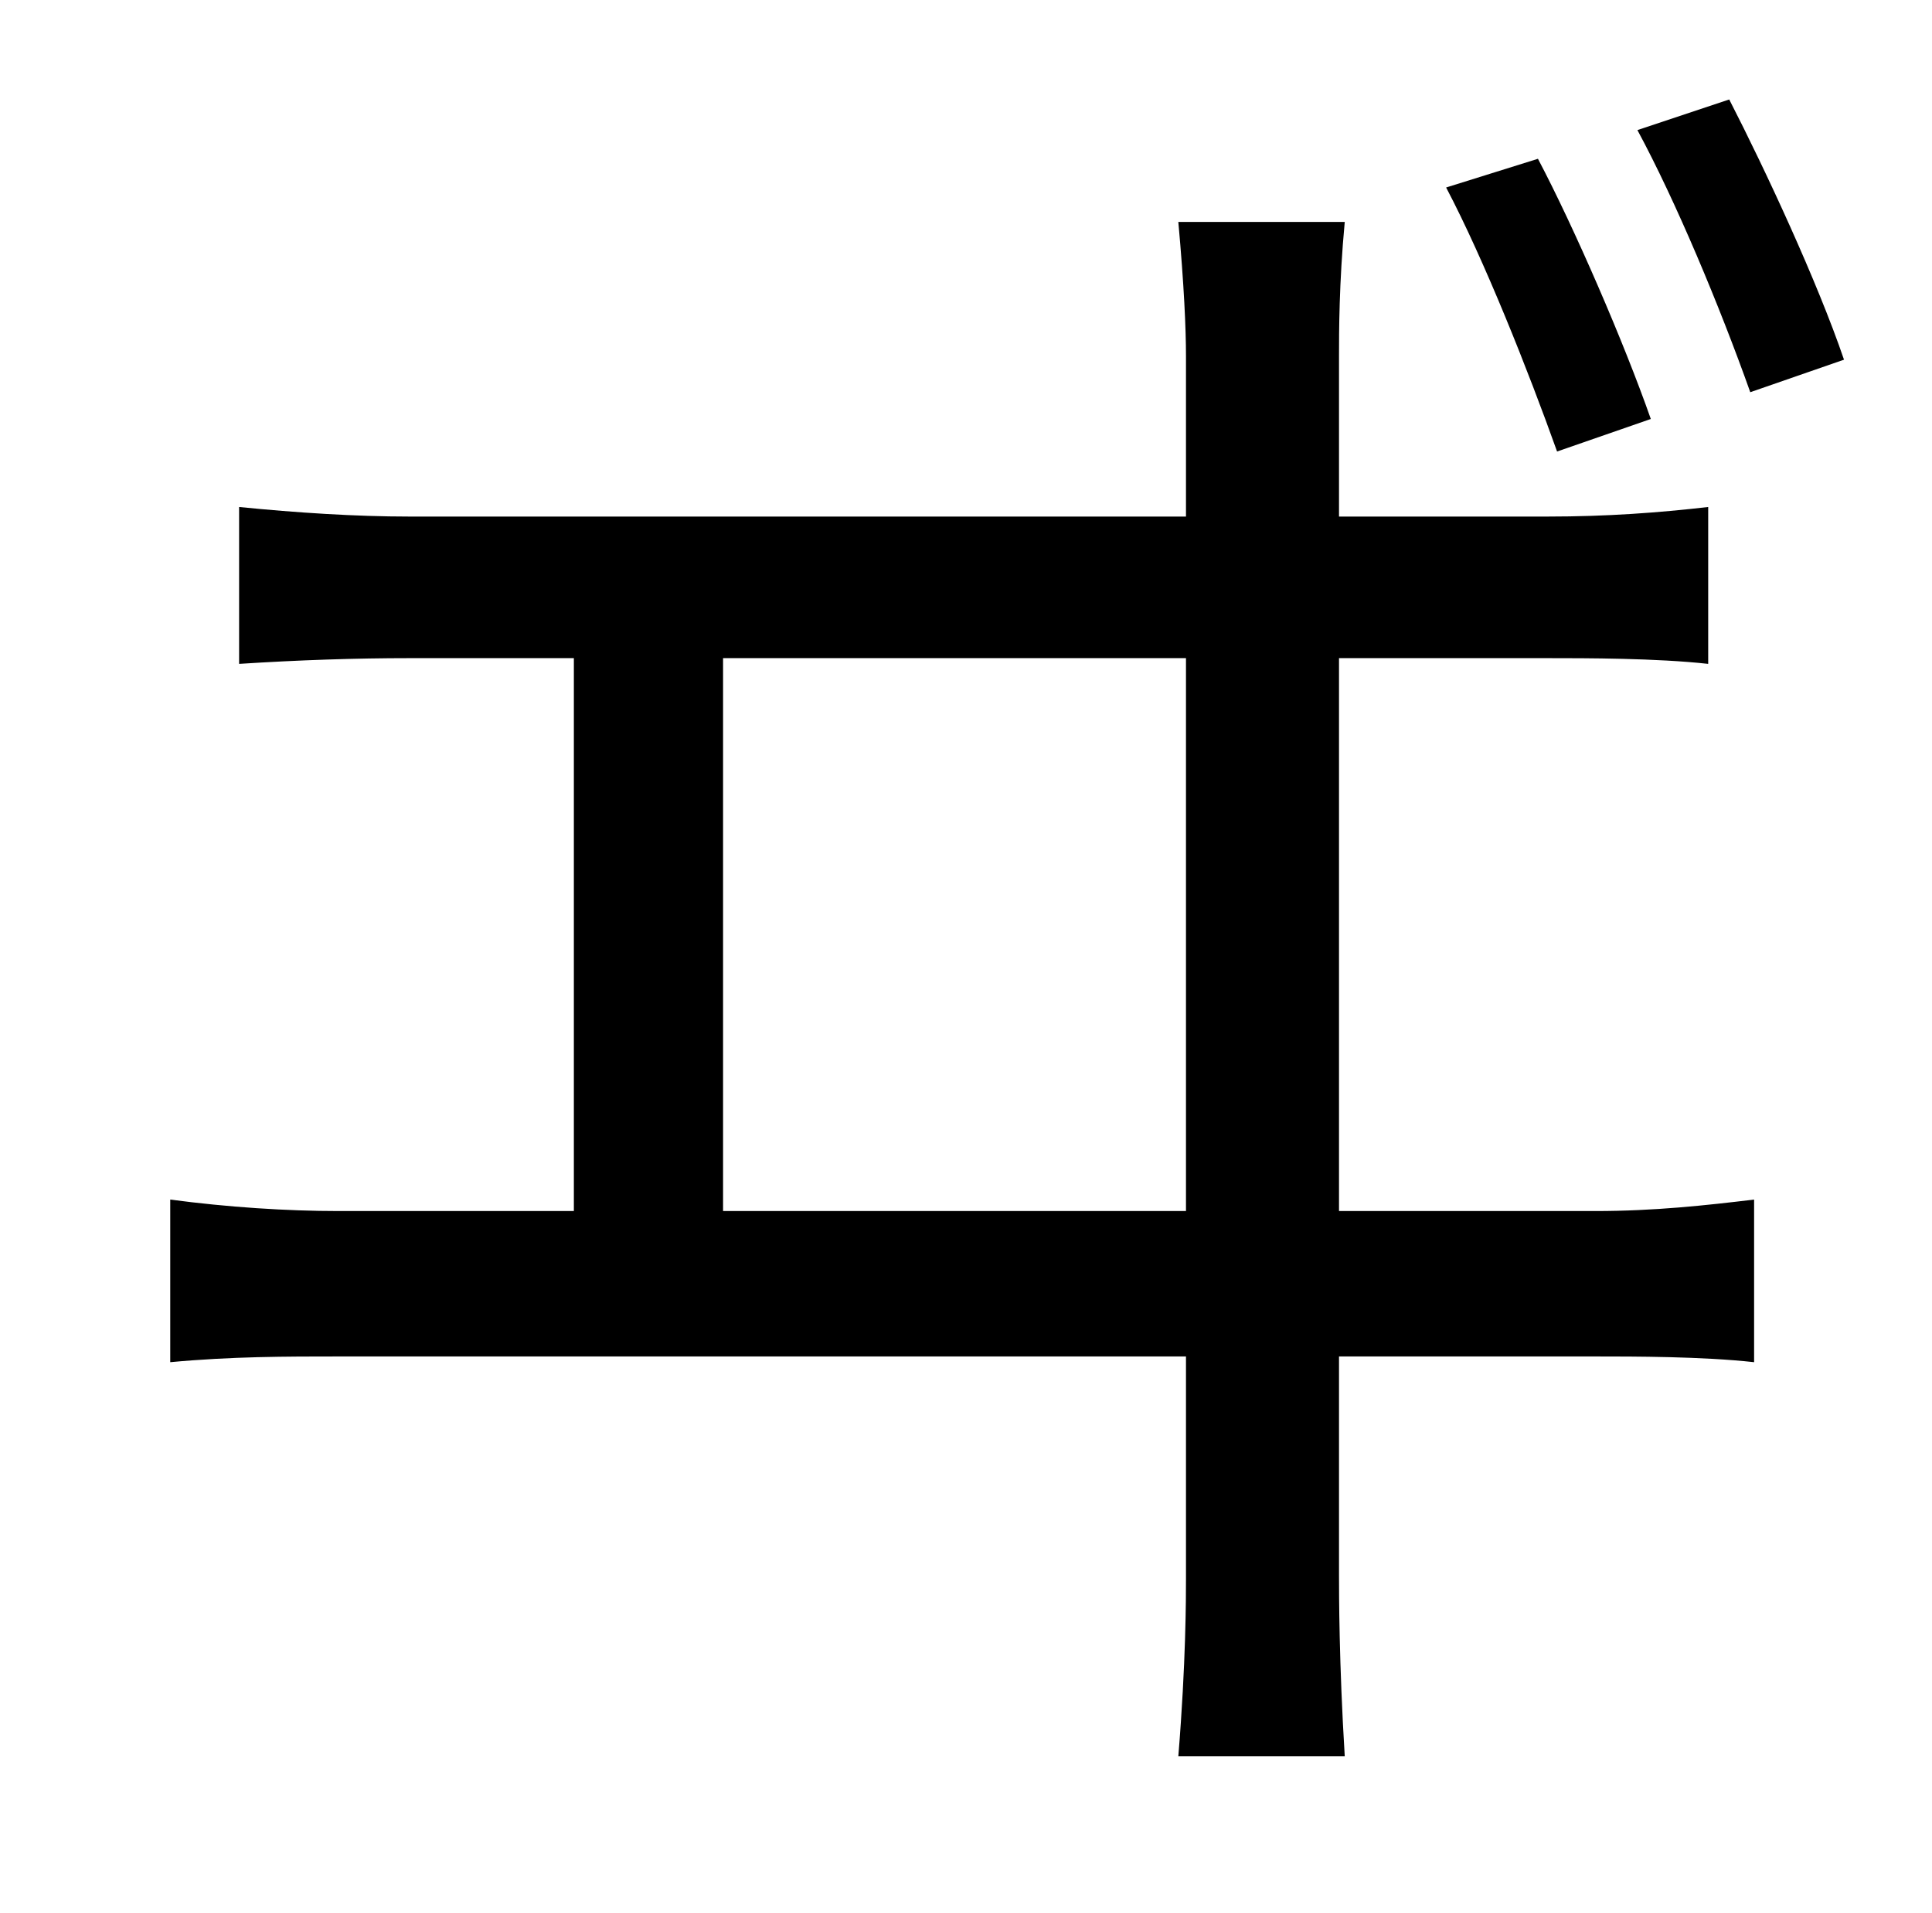 <?xml version="1.0" standalone="no"?>
<!DOCTYPE svg PUBLIC "-//W3C//DTD SVG 1.1//EN" "http://www.w3.org/Graphics/SVG/1.1/DTD/svg11.dtd" >
<svg xmlns="http://www.w3.org/2000/svg" xmlns:xlink="http://www.w3.org/1999/xlink" version="1.1" viewBox="-10 0 1010 1000">
   <path fill="currentColor"
d="M954 188l-49 17c-16 -45 -39 -100 -59 -137l48 -16c19 37 46 95 60 136zM853 219l-49 17c-15 -42 -38 -100 -58 -138l48 -15c19 36 45 96 59 136zM368 633h242v-289h-242v289zM690 633h134c31 0 58 -3 83 -6v85c-27 -3 -63 -3 -83 -3h-134v114c0 10 0 46 3 95h-87
c4 -49 4 -83 4 -93v-116h-443c-27 0 -56 0 -88 3v-85c30 4 61 6 88 6h123v-289h-86c-28 0 -58 1 -89 3v-82c30 3 61 5 89 5h406v-84c0 -14 -1 -37 -4 -70h87c-3 32 -3 58 -3 70v84h109c31 0 58 -2 84 -5v82c-27 -3 -64 -3 -84 -3h-109v289z" />
</svg>
